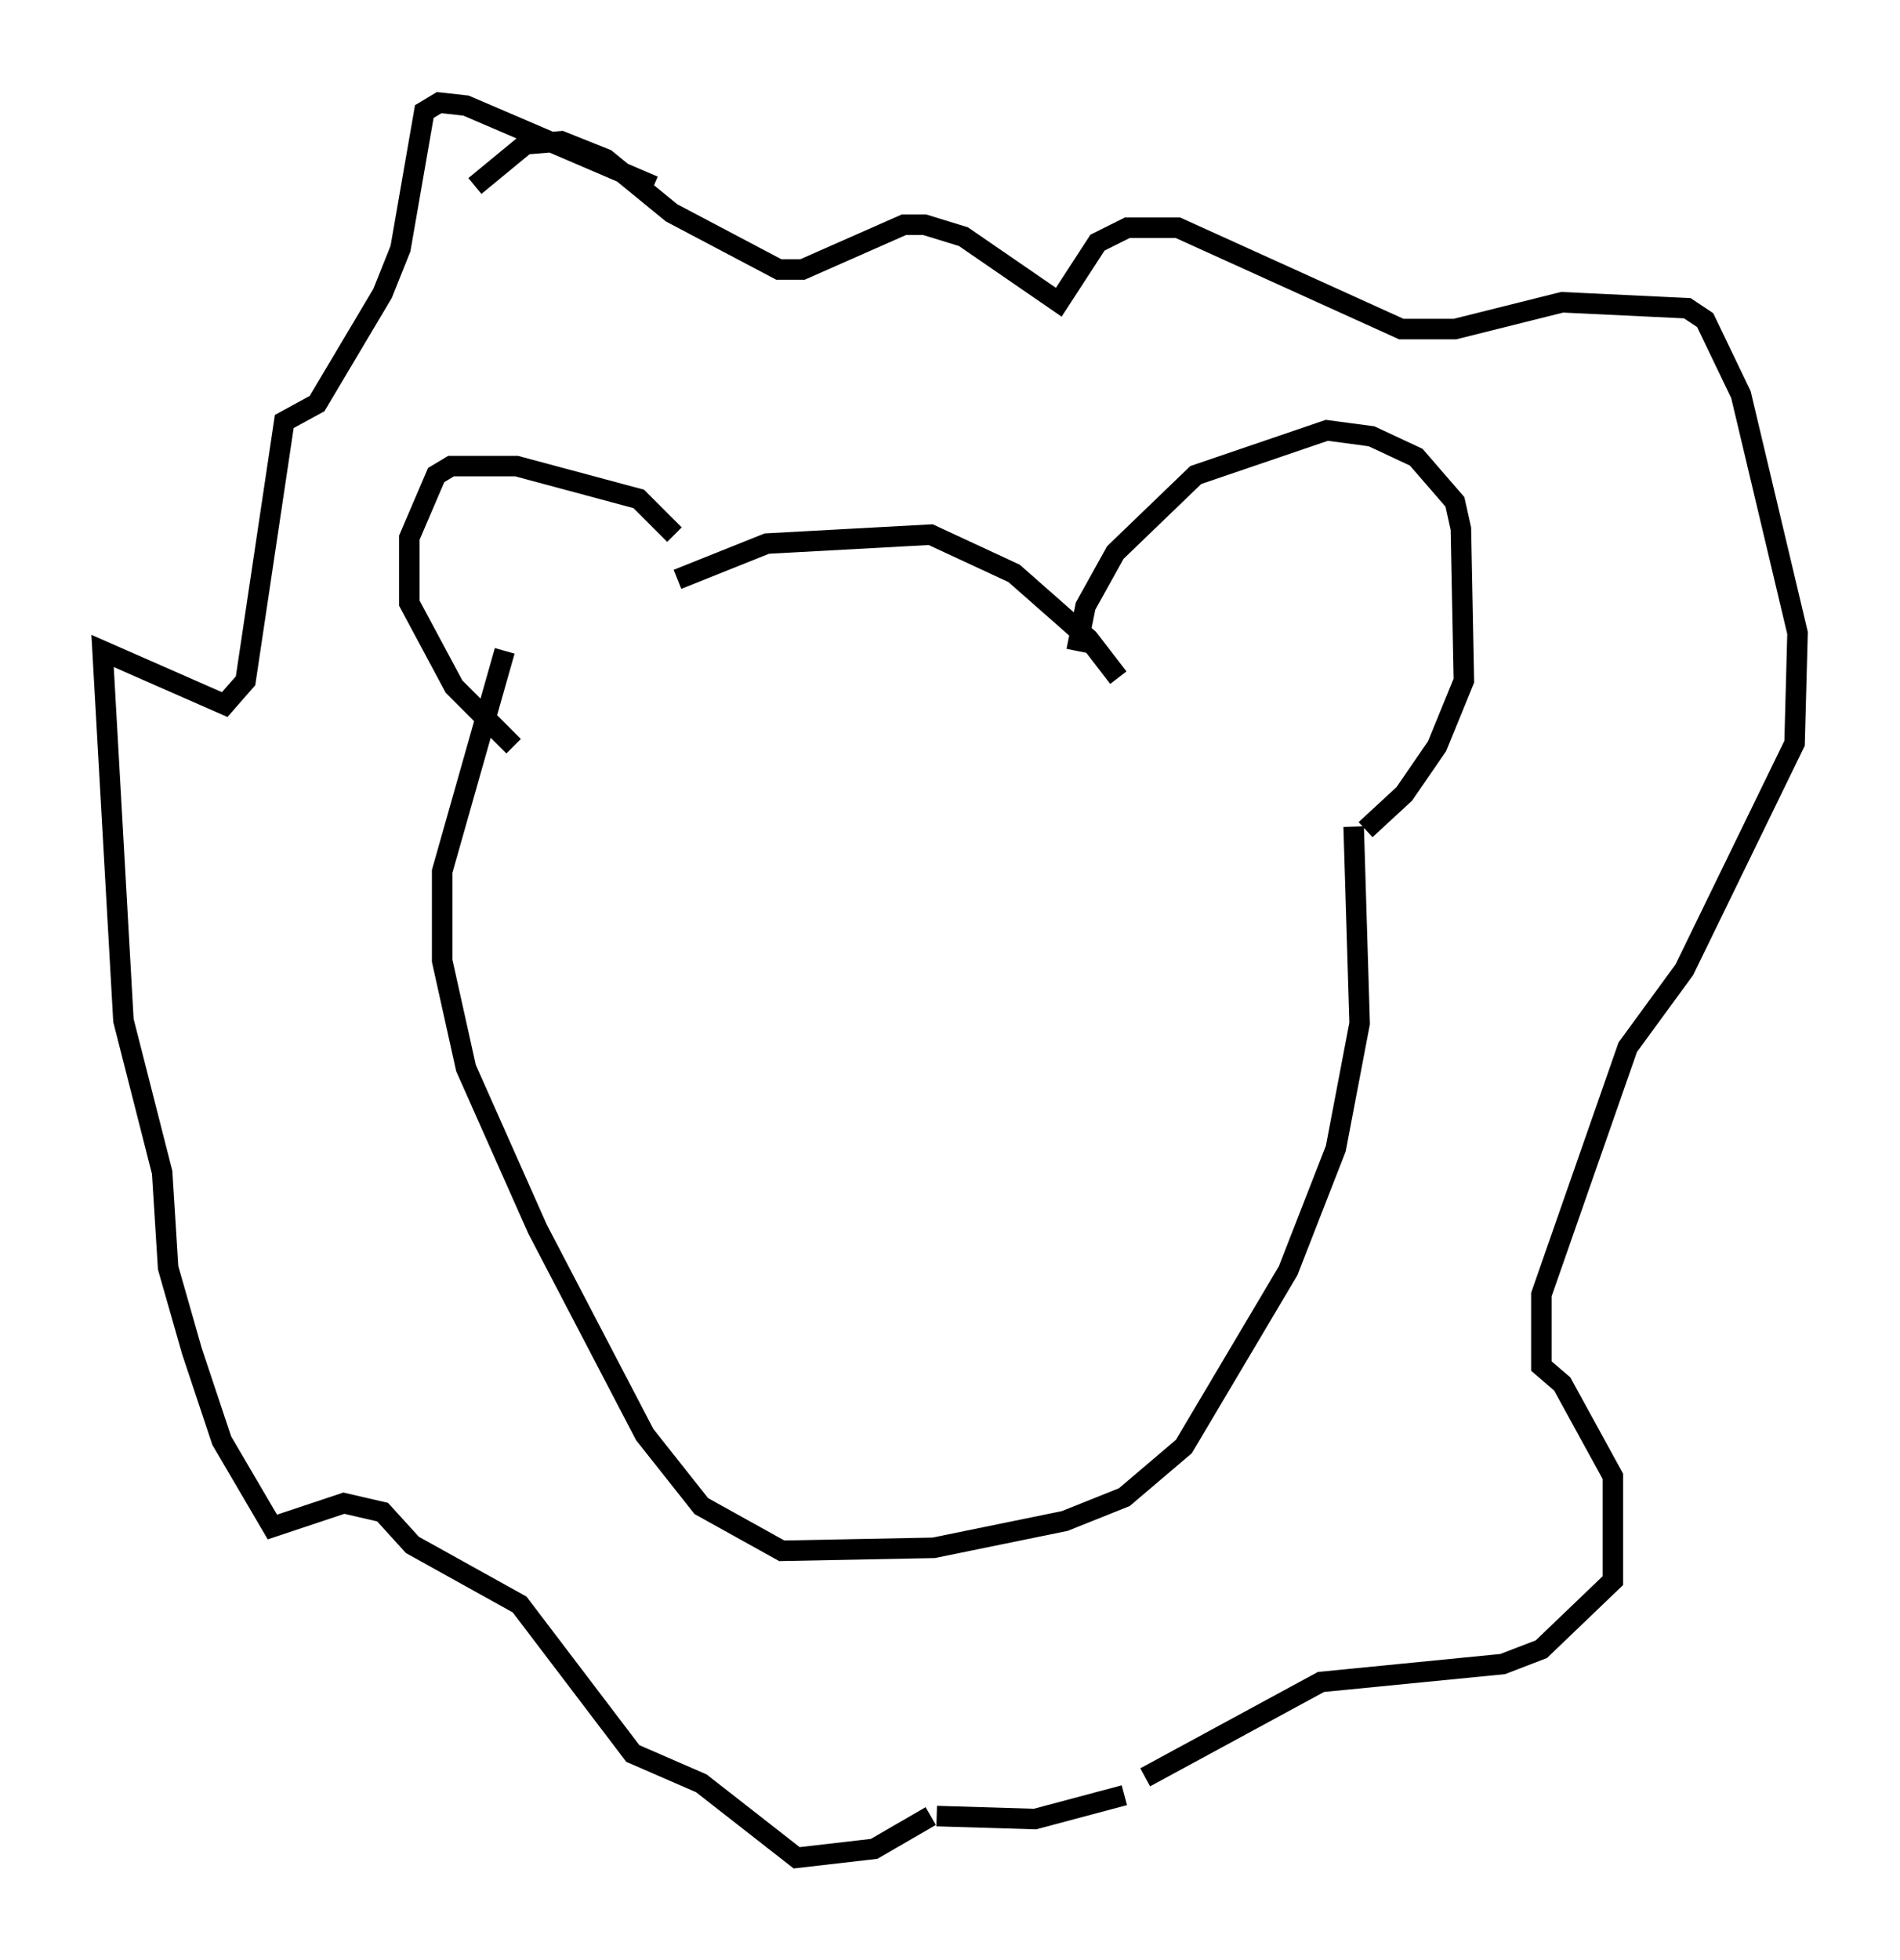 <?xml version="1.0" encoding="utf-8" ?>
<svg baseProfile="full" height="95.553" version="1.1" width="92.648" xmlns="http://www.w3.org/2000/svg" xmlns:ev="http://www.w3.org/2001/xml-events" xmlns:xlink="http://www.w3.org/1999/xlink"><defs /><rect fill="white" height="95.553" width="92.648" x="0" y="0" /><path d="M33.469, 28.385 m-0.581, -2.324 l-1.743, -1.743 -5.955, -1.598 l-3.196, 0.0 -0.726, 0.436 l-1.307, 3.05 0.0, 3.196 l2.179, 4.067 2.905, 2.905 m27.452, -4.648 l0.436, -2.179 1.453, -2.615 l3.922, -3.777 6.391, -2.179 l2.179, 0.291 2.179, 1.017 l1.888, 2.179 0.291, 1.307 l0.145, 7.408 -1.307, 3.196 l-1.598, 2.324 -1.888, 1.743 m-33.553, -12.201 l4.358, -1.743 7.989, -0.436 l4.067, 1.888 3.631, 3.196 l1.453, 1.888 m11.475, 7.263 l0.291, 9.587 -1.162, 6.101 l-2.324, 5.955 -5.084, 8.57 l-2.905, 2.469 -2.905, 1.162 l-6.391, 1.307 -7.408, 0.145 l-3.922, -2.179 -2.76, -3.486 l-5.229, -10.022 -3.486, -7.844 l-1.162, -5.229 0.0, -4.358 l3.05, -10.749 m-1.453, -22.659 l2.469, -2.034 1.743, -0.145 l2.179, 0.872 3.196, 2.615 l5.229, 2.76 1.162, 0.0 l4.939, -2.179 1.017, 0.0 l1.888, 0.581 4.648, 3.196 l1.888, -2.905 1.453, -0.726 l2.469, 0.0 10.894, 4.939 l2.615, 0.0 5.229, -1.307 l6.101, 0.291 0.872, 0.581 l1.743, 3.631 2.76, 11.62 l-0.145, 5.374 -5.374, 11.039 l-2.76, 3.777 -4.212, 12.056 l0.0, 3.486 1.017, 0.872 l2.469, 4.503 0.0, 5.084 l-3.486, 3.341 -1.888, 0.726 l-8.86, 0.872 -8.57, 4.648 m-1.017, 0.872 l-4.358, 1.162 -4.793, -0.145 m-0.291, 0.0 l-2.76, 1.598 -3.777, 0.436 l-4.648, -3.631 -3.341, -1.453 l-5.52, -7.263 -5.229, -2.905 l-1.453, -1.598 -1.888, -0.436 l-3.486, 1.162 -2.469, -4.212 l-1.453, -4.358 -1.162, -4.067 l-0.291, -4.648 -1.888, -7.408 l-1.017, -18.011 5.955, 2.615 l1.017, -1.162 1.888, -12.637 l1.598, -0.872 3.196, -5.374 l0.872, -2.179 1.162, -6.682 l0.726, -0.436 1.307, 0.145 l9.151, 3.922 " fill="none" stroke="black" stroke-width="1" /></svg>